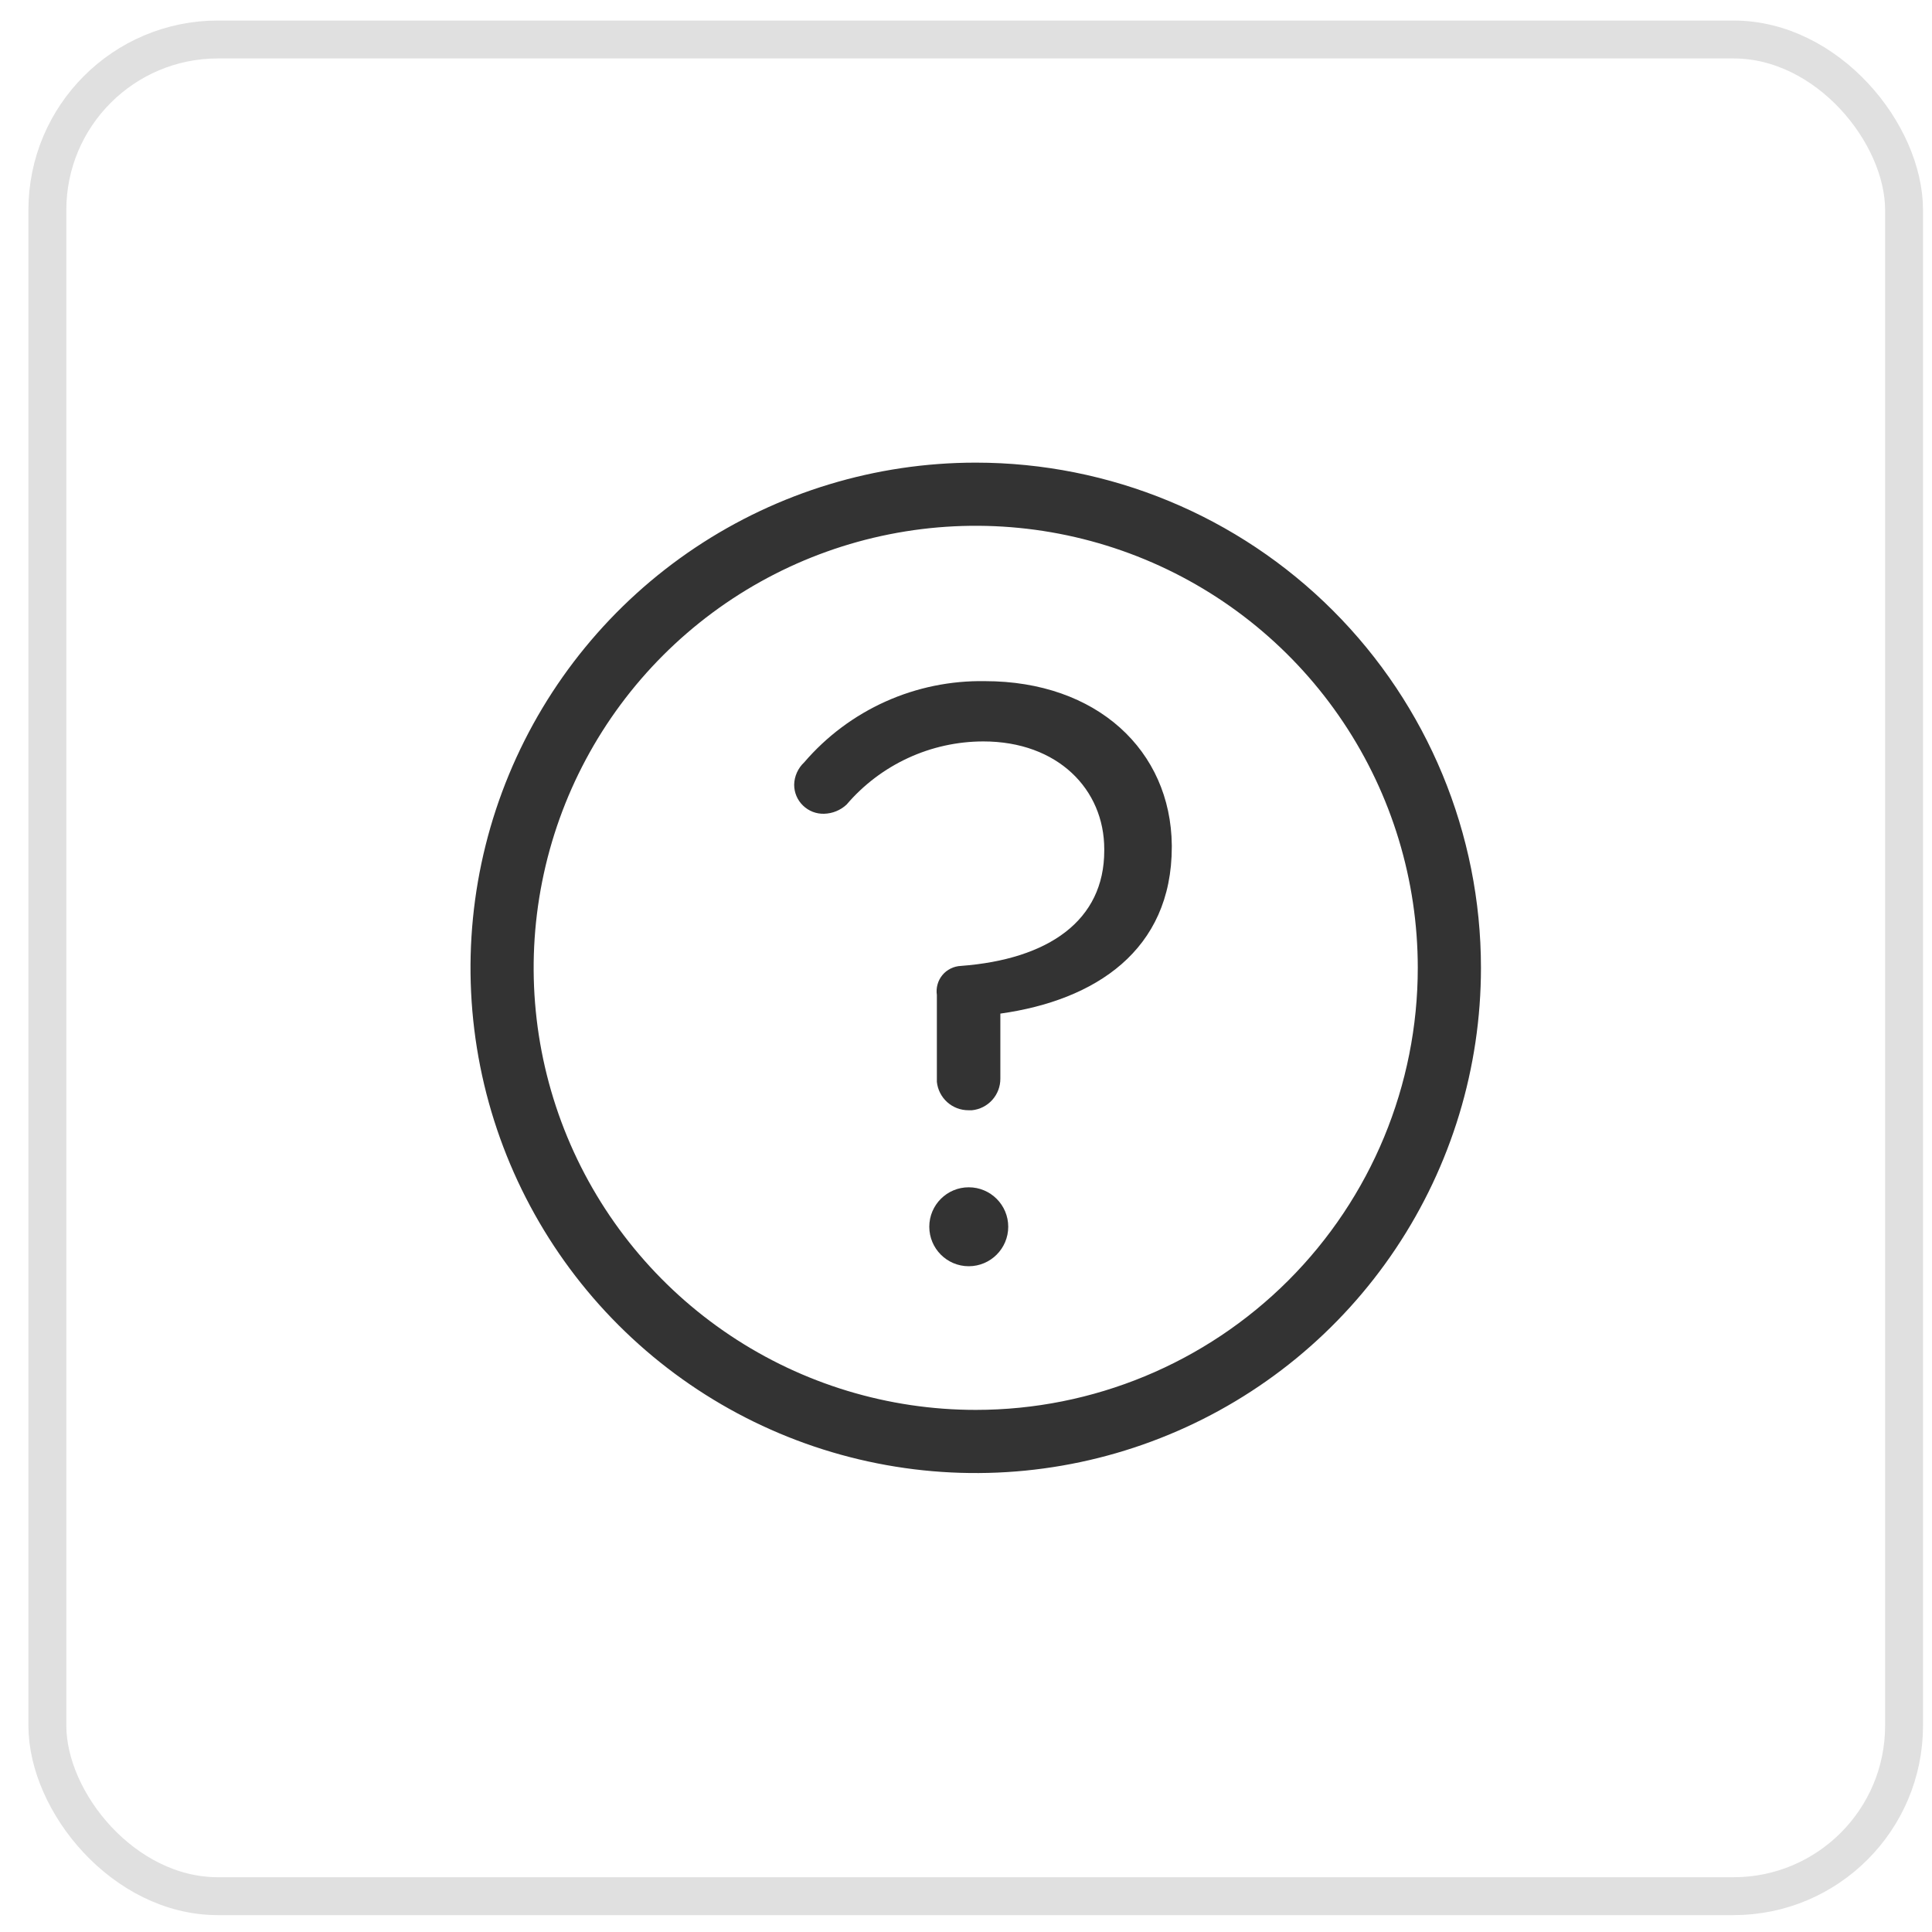 <svg width="50" height="50" viewBox="0 0 50 50" fill="none" xmlns="http://www.w3.org/2000/svg">
<rect x="1.226" y="1.022" width="48.051" height="48.051" rx="4.413" stroke="#E0E0E0" stroke-width="0.981"/>
<g clip-path="url(#clip0_102_8660)">
<path d="M25.252 11.973C22.666 11.973 20.138 12.74 17.988 14.176C15.838 15.613 14.162 17.655 13.172 20.044C12.182 22.433 11.924 25.062 12.428 27.599C12.932 30.135 14.178 32.465 16.006 34.293C17.835 36.122 20.165 37.367 22.701 37.871C25.237 38.376 27.866 38.117 30.255 37.127C32.645 36.138 34.687 34.462 36.123 32.312C37.56 30.162 38.327 27.634 38.327 25.048C38.327 21.58 36.949 18.254 34.497 15.802C32.045 13.35 28.72 11.973 25.252 11.973ZM25.252 36.488C22.989 36.488 20.777 35.817 18.896 34.56C17.014 33.303 15.548 31.516 14.682 29.426C13.816 27.335 13.589 25.035 14.031 22.816C14.472 20.596 15.562 18.558 17.162 16.958C18.762 15.358 20.801 14.268 23.02 13.827C25.239 13.386 27.539 13.612 29.63 14.478C31.72 15.344 33.507 16.81 34.764 18.692C36.021 20.573 36.692 22.785 36.692 25.048C36.692 28.082 35.487 30.992 33.342 33.138C31.196 35.283 28.286 36.488 25.252 36.488Z" fill="#333333"/>
<path d="M25.489 17.628C24.603 17.613 23.725 17.793 22.917 18.156C22.109 18.519 21.391 19.056 20.814 19.728C20.734 19.802 20.67 19.892 20.625 19.991C20.58 20.091 20.555 20.198 20.553 20.308C20.553 20.409 20.573 20.509 20.612 20.601C20.651 20.694 20.709 20.778 20.782 20.848C20.854 20.918 20.94 20.973 21.034 21.01C21.128 21.046 21.228 21.063 21.329 21.06C21.545 21.054 21.751 20.97 21.909 20.823C22.346 20.311 22.889 19.9 23.499 19.618C24.11 19.335 24.775 19.189 25.448 19.188C27.376 19.188 28.578 20.43 28.578 21.975V22.016C28.578 23.822 27.139 24.827 24.867 24.998C24.776 25.002 24.685 25.025 24.603 25.066C24.52 25.107 24.447 25.164 24.389 25.235C24.33 25.306 24.287 25.389 24.263 25.478C24.238 25.566 24.233 25.659 24.246 25.75C24.246 25.75 24.246 27.646 24.246 27.998C24.267 28.2 24.362 28.387 24.513 28.523C24.664 28.659 24.86 28.734 25.064 28.733H25.154C25.356 28.713 25.543 28.618 25.679 28.467C25.815 28.316 25.89 28.119 25.889 27.916V26.232C28.34 25.889 30.326 24.598 30.326 21.918V21.877C30.302 19.425 28.39 17.628 25.489 17.628Z" fill="#333333"/>
<path d="M25.071 32.77C25.635 32.77 26.093 32.312 26.093 31.748C26.093 31.184 25.635 30.727 25.071 30.727C24.507 30.727 24.05 31.184 24.05 31.748C24.05 32.312 24.507 32.77 25.071 32.77Z" fill="#333333"/>
</g>
<defs>
<clipPath id="clip0_102_8660">
<rect width="29.419" height="29.419" fill="white" transform="translate(10.542 10.338)"/>
</clipPath>
</defs>
</svg>
